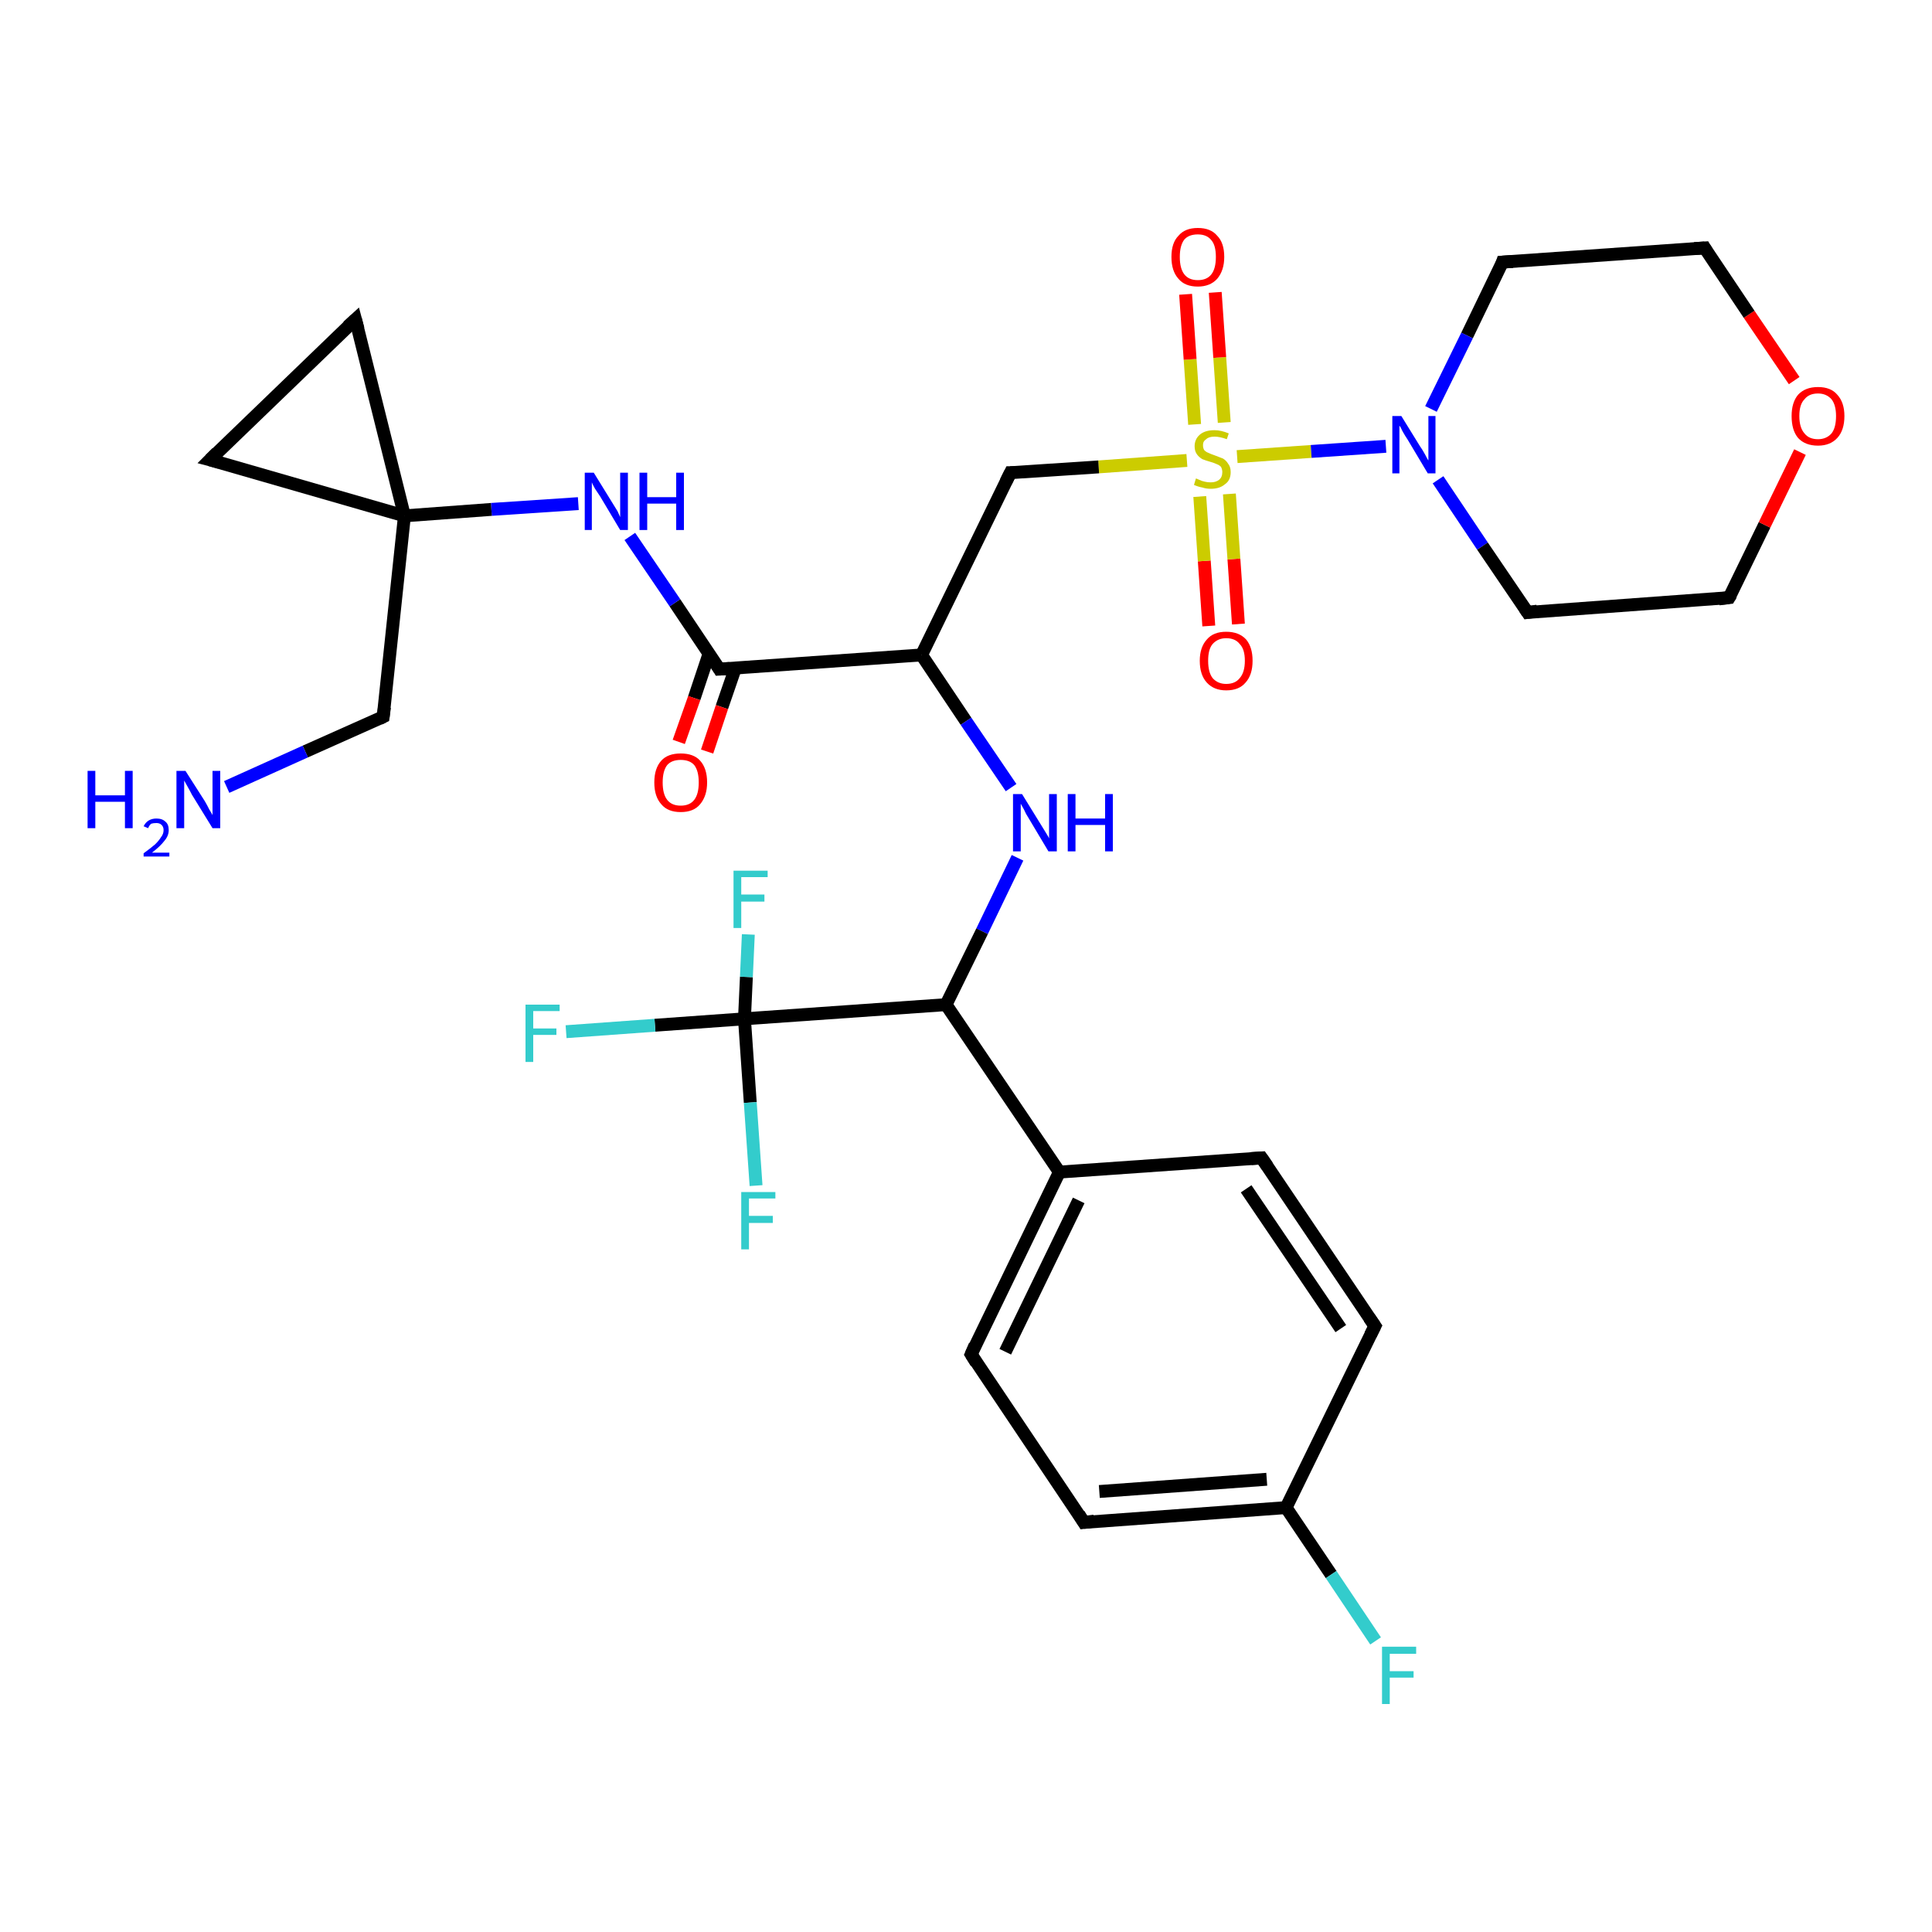 <?xml version='1.0' encoding='iso-8859-1'?>
<svg version='1.1' baseProfile='full'
              xmlns='http://www.w3.org/2000/svg'
                      xmlns:rdkit='http://www.rdkit.org/xml'
                      xmlns:xlink='http://www.w3.org/1999/xlink'
                  xml:space='preserve'
width='300px' height='300px' viewBox='0 0 300 300'>
<!-- END OF HEADER -->
<rect style='opacity:1.0;fill:#FFFFFF;stroke:none' width='300.0' height='300.0' x='0.0' y='0.0'> </rect>
<path class='bond-0 atom-0 atom-1' d='M 187.7,97.2 L 187.0,87.1' style='fill:none;fill-rule:evenodd;stroke:#FF0000;stroke-width:2.0px;stroke-linecap:butt;stroke-linejoin:miter;stroke-opacity:1' />
<path class='bond-0 atom-0 atom-1' d='M 187.0,87.1 L 186.3,77.1' style='fill:none;fill-rule:evenodd;stroke:#CCCC00;stroke-width:2.0px;stroke-linecap:butt;stroke-linejoin:miter;stroke-opacity:1' />
<path class='bond-0 atom-0 atom-1' d='M 192.3,96.9 L 191.6,86.8' style='fill:none;fill-rule:evenodd;stroke:#FF0000;stroke-width:2.0px;stroke-linecap:butt;stroke-linejoin:miter;stroke-opacity:1' />
<path class='bond-0 atom-0 atom-1' d='M 191.6,86.8 L 190.9,76.7' style='fill:none;fill-rule:evenodd;stroke:#CCCC00;stroke-width:2.0px;stroke-linecap:butt;stroke-linejoin:miter;stroke-opacity:1' />
<path class='bond-1 atom-1 atom-2' d='M 190.1,65.6 L 189.4,55.5' style='fill:none;fill-rule:evenodd;stroke:#CCCC00;stroke-width:2.0px;stroke-linecap:butt;stroke-linejoin:miter;stroke-opacity:1' />
<path class='bond-1 atom-1 atom-2' d='M 189.4,55.5 L 188.7,45.4' style='fill:none;fill-rule:evenodd;stroke:#FF0000;stroke-width:2.0px;stroke-linecap:butt;stroke-linejoin:miter;stroke-opacity:1' />
<path class='bond-1 atom-1 atom-2' d='M 185.5,65.9 L 184.8,55.8' style='fill:none;fill-rule:evenodd;stroke:#CCCC00;stroke-width:2.0px;stroke-linecap:butt;stroke-linejoin:miter;stroke-opacity:1' />
<path class='bond-1 atom-1 atom-2' d='M 184.8,55.8 L 184.1,45.7' style='fill:none;fill-rule:evenodd;stroke:#FF0000;stroke-width:2.0px;stroke-linecap:butt;stroke-linejoin:miter;stroke-opacity:1' />
<path class='bond-2 atom-1 atom-3' d='M 192.1,70.9 L 203.6,70.1' style='fill:none;fill-rule:evenodd;stroke:#CCCC00;stroke-width:2.0px;stroke-linecap:butt;stroke-linejoin:miter;stroke-opacity:1' />
<path class='bond-2 atom-1 atom-3' d='M 203.6,70.1 L 215.2,69.3' style='fill:none;fill-rule:evenodd;stroke:#0000FF;stroke-width:2.0px;stroke-linecap:butt;stroke-linejoin:miter;stroke-opacity:1' />
<path class='bond-3 atom-3 atom-4' d='M 223.3,74.5 L 230.2,84.8' style='fill:none;fill-rule:evenodd;stroke:#0000FF;stroke-width:2.0px;stroke-linecap:butt;stroke-linejoin:miter;stroke-opacity:1' />
<path class='bond-3 atom-3 atom-4' d='M 230.2,84.8 L 237.2,95.1' style='fill:none;fill-rule:evenodd;stroke:#000000;stroke-width:2.0px;stroke-linecap:butt;stroke-linejoin:miter;stroke-opacity:1' />
<path class='bond-4 atom-4 atom-5' d='M 237.2,95.1 L 268.5,92.8' style='fill:none;fill-rule:evenodd;stroke:#000000;stroke-width:2.0px;stroke-linecap:butt;stroke-linejoin:miter;stroke-opacity:1' />
<path class='bond-5 atom-5 atom-6' d='M 268.5,92.8 L 274.0,81.5' style='fill:none;fill-rule:evenodd;stroke:#000000;stroke-width:2.0px;stroke-linecap:butt;stroke-linejoin:miter;stroke-opacity:1' />
<path class='bond-5 atom-5 atom-6' d='M 274.0,81.5 L 279.5,70.2' style='fill:none;fill-rule:evenodd;stroke:#FF0000;stroke-width:2.0px;stroke-linecap:butt;stroke-linejoin:miter;stroke-opacity:1' />
<path class='bond-6 atom-6 atom-7' d='M 278.6,59.1 L 271.6,48.8' style='fill:none;fill-rule:evenodd;stroke:#FF0000;stroke-width:2.0px;stroke-linecap:butt;stroke-linejoin:miter;stroke-opacity:1' />
<path class='bond-6 atom-6 atom-7' d='M 271.6,48.8 L 264.7,38.5' style='fill:none;fill-rule:evenodd;stroke:#000000;stroke-width:2.0px;stroke-linecap:butt;stroke-linejoin:miter;stroke-opacity:1' />
<path class='bond-7 atom-7 atom-8' d='M 264.7,38.5 L 233.3,40.7' style='fill:none;fill-rule:evenodd;stroke:#000000;stroke-width:2.0px;stroke-linecap:butt;stroke-linejoin:miter;stroke-opacity:1' />
<path class='bond-8 atom-1 atom-9' d='M 184.3,71.5 L 170.6,72.5' style='fill:none;fill-rule:evenodd;stroke:#CCCC00;stroke-width:2.0px;stroke-linecap:butt;stroke-linejoin:miter;stroke-opacity:1' />
<path class='bond-8 atom-1 atom-9' d='M 170.6,72.5 L 156.9,73.4' style='fill:none;fill-rule:evenodd;stroke:#000000;stroke-width:2.0px;stroke-linecap:butt;stroke-linejoin:miter;stroke-opacity:1' />
<path class='bond-9 atom-9 atom-10' d='M 156.9,73.4 L 143.1,101.7' style='fill:none;fill-rule:evenodd;stroke:#000000;stroke-width:2.0px;stroke-linecap:butt;stroke-linejoin:miter;stroke-opacity:1' />
<path class='bond-10 atom-10 atom-11' d='M 143.1,101.7 L 111.7,103.9' style='fill:none;fill-rule:evenodd;stroke:#000000;stroke-width:2.0px;stroke-linecap:butt;stroke-linejoin:miter;stroke-opacity:1' />
<path class='bond-11 atom-11 atom-12' d='M 110.1,101.5 L 107.8,108.4' style='fill:none;fill-rule:evenodd;stroke:#000000;stroke-width:2.0px;stroke-linecap:butt;stroke-linejoin:miter;stroke-opacity:1' />
<path class='bond-11 atom-11 atom-12' d='M 107.8,108.4 L 105.4,115.2' style='fill:none;fill-rule:evenodd;stroke:#FF0000;stroke-width:2.0px;stroke-linecap:butt;stroke-linejoin:miter;stroke-opacity:1' />
<path class='bond-11 atom-11 atom-12' d='M 114.2,103.7 L 112.1,109.8' style='fill:none;fill-rule:evenodd;stroke:#000000;stroke-width:2.0px;stroke-linecap:butt;stroke-linejoin:miter;stroke-opacity:1' />
<path class='bond-11 atom-11 atom-12' d='M 112.1,109.8 L 109.8,116.7' style='fill:none;fill-rule:evenodd;stroke:#FF0000;stroke-width:2.0px;stroke-linecap:butt;stroke-linejoin:miter;stroke-opacity:1' />
<path class='bond-12 atom-11 atom-13' d='M 111.7,103.9 L 104.8,93.6' style='fill:none;fill-rule:evenodd;stroke:#000000;stroke-width:2.0px;stroke-linecap:butt;stroke-linejoin:miter;stroke-opacity:1' />
<path class='bond-12 atom-11 atom-13' d='M 104.8,93.6 L 97.8,83.3' style='fill:none;fill-rule:evenodd;stroke:#0000FF;stroke-width:2.0px;stroke-linecap:butt;stroke-linejoin:miter;stroke-opacity:1' />
<path class='bond-13 atom-13 atom-14' d='M 89.8,78.2 L 76.3,79.1' style='fill:none;fill-rule:evenodd;stroke:#0000FF;stroke-width:2.0px;stroke-linecap:butt;stroke-linejoin:miter;stroke-opacity:1' />
<path class='bond-13 atom-13 atom-14' d='M 76.3,79.1 L 62.8,80.1' style='fill:none;fill-rule:evenodd;stroke:#000000;stroke-width:2.0px;stroke-linecap:butt;stroke-linejoin:miter;stroke-opacity:1' />
<path class='bond-14 atom-14 atom-15' d='M 62.8,80.1 L 59.5,111.3' style='fill:none;fill-rule:evenodd;stroke:#000000;stroke-width:2.0px;stroke-linecap:butt;stroke-linejoin:miter;stroke-opacity:1' />
<path class='bond-15 atom-15 atom-16' d='M 59.5,111.3 L 47.4,116.7' style='fill:none;fill-rule:evenodd;stroke:#000000;stroke-width:2.0px;stroke-linecap:butt;stroke-linejoin:miter;stroke-opacity:1' />
<path class='bond-15 atom-15 atom-16' d='M 47.4,116.7 L 35.2,122.2' style='fill:none;fill-rule:evenodd;stroke:#0000FF;stroke-width:2.0px;stroke-linecap:butt;stroke-linejoin:miter;stroke-opacity:1' />
<path class='bond-16 atom-14 atom-17' d='M 62.8,80.1 L 32.6,71.4' style='fill:none;fill-rule:evenodd;stroke:#000000;stroke-width:2.0px;stroke-linecap:butt;stroke-linejoin:miter;stroke-opacity:1' />
<path class='bond-17 atom-17 atom-18' d='M 32.6,71.4 L 55.2,49.6' style='fill:none;fill-rule:evenodd;stroke:#000000;stroke-width:2.0px;stroke-linecap:butt;stroke-linejoin:miter;stroke-opacity:1' />
<path class='bond-18 atom-10 atom-19' d='M 143.1,101.7 L 150.0,112.0' style='fill:none;fill-rule:evenodd;stroke:#000000;stroke-width:2.0px;stroke-linecap:butt;stroke-linejoin:miter;stroke-opacity:1' />
<path class='bond-18 atom-10 atom-19' d='M 150.0,112.0 L 157.0,122.3' style='fill:none;fill-rule:evenodd;stroke:#0000FF;stroke-width:2.0px;stroke-linecap:butt;stroke-linejoin:miter;stroke-opacity:1' />
<path class='bond-19 atom-19 atom-20' d='M 158.0,133.2 L 152.5,144.6' style='fill:none;fill-rule:evenodd;stroke:#0000FF;stroke-width:2.0px;stroke-linecap:butt;stroke-linejoin:miter;stroke-opacity:1' />
<path class='bond-19 atom-19 atom-20' d='M 152.5,144.6 L 146.9,156.0' style='fill:none;fill-rule:evenodd;stroke:#000000;stroke-width:2.0px;stroke-linecap:butt;stroke-linejoin:miter;stroke-opacity:1' />
<path class='bond-20 atom-20 atom-21' d='M 146.9,156.0 L 164.5,182.0' style='fill:none;fill-rule:evenodd;stroke:#000000;stroke-width:2.0px;stroke-linecap:butt;stroke-linejoin:miter;stroke-opacity:1' />
<path class='bond-21 atom-21 atom-22' d='M 164.5,182.0 L 150.8,210.3' style='fill:none;fill-rule:evenodd;stroke:#000000;stroke-width:2.0px;stroke-linecap:butt;stroke-linejoin:miter;stroke-opacity:1' />
<path class='bond-21 atom-21 atom-22' d='M 167.5,186.4 L 156.1,209.9' style='fill:none;fill-rule:evenodd;stroke:#000000;stroke-width:2.0px;stroke-linecap:butt;stroke-linejoin:miter;stroke-opacity:1' />
<path class='bond-22 atom-22 atom-23' d='M 150.8,210.3 L 168.3,236.4' style='fill:none;fill-rule:evenodd;stroke:#000000;stroke-width:2.0px;stroke-linecap:butt;stroke-linejoin:miter;stroke-opacity:1' />
<path class='bond-23 atom-23 atom-24' d='M 168.3,236.4 L 199.7,234.1' style='fill:none;fill-rule:evenodd;stroke:#000000;stroke-width:2.0px;stroke-linecap:butt;stroke-linejoin:miter;stroke-opacity:1' />
<path class='bond-23 atom-23 atom-24' d='M 170.7,231.6 L 196.7,229.7' style='fill:none;fill-rule:evenodd;stroke:#000000;stroke-width:2.0px;stroke-linecap:butt;stroke-linejoin:miter;stroke-opacity:1' />
<path class='bond-24 atom-24 atom-25' d='M 199.7,234.1 L 206.7,244.5' style='fill:none;fill-rule:evenodd;stroke:#000000;stroke-width:2.0px;stroke-linecap:butt;stroke-linejoin:miter;stroke-opacity:1' />
<path class='bond-24 atom-24 atom-25' d='M 206.7,244.5 L 213.6,254.8' style='fill:none;fill-rule:evenodd;stroke:#33CCCC;stroke-width:2.0px;stroke-linecap:butt;stroke-linejoin:miter;stroke-opacity:1' />
<path class='bond-25 atom-24 atom-26' d='M 199.7,234.1 L 213.5,205.9' style='fill:none;fill-rule:evenodd;stroke:#000000;stroke-width:2.0px;stroke-linecap:butt;stroke-linejoin:miter;stroke-opacity:1' />
<path class='bond-26 atom-26 atom-27' d='M 213.5,205.9 L 195.9,179.8' style='fill:none;fill-rule:evenodd;stroke:#000000;stroke-width:2.0px;stroke-linecap:butt;stroke-linejoin:miter;stroke-opacity:1' />
<path class='bond-26 atom-26 atom-27' d='M 208.2,206.3 L 193.5,184.6' style='fill:none;fill-rule:evenodd;stroke:#000000;stroke-width:2.0px;stroke-linecap:butt;stroke-linejoin:miter;stroke-opacity:1' />
<path class='bond-27 atom-20 atom-28' d='M 146.9,156.0 L 115.6,158.2' style='fill:none;fill-rule:evenodd;stroke:#000000;stroke-width:2.0px;stroke-linecap:butt;stroke-linejoin:miter;stroke-opacity:1' />
<path class='bond-28 atom-28 atom-29' d='M 115.6,158.2 L 101.7,159.2' style='fill:none;fill-rule:evenodd;stroke:#000000;stroke-width:2.0px;stroke-linecap:butt;stroke-linejoin:miter;stroke-opacity:1' />
<path class='bond-28 atom-28 atom-29' d='M 101.7,159.2 L 87.9,160.2' style='fill:none;fill-rule:evenodd;stroke:#33CCCC;stroke-width:2.0px;stroke-linecap:butt;stroke-linejoin:miter;stroke-opacity:1' />
<path class='bond-29 atom-28 atom-30' d='M 115.6,158.2 L 115.9,151.7' style='fill:none;fill-rule:evenodd;stroke:#000000;stroke-width:2.0px;stroke-linecap:butt;stroke-linejoin:miter;stroke-opacity:1' />
<path class='bond-29 atom-28 atom-30' d='M 115.9,151.7 L 116.2,145.1' style='fill:none;fill-rule:evenodd;stroke:#33CCCC;stroke-width:2.0px;stroke-linecap:butt;stroke-linejoin:miter;stroke-opacity:1' />
<path class='bond-30 atom-28 atom-31' d='M 115.6,158.2 L 116.5,171.2' style='fill:none;fill-rule:evenodd;stroke:#000000;stroke-width:2.0px;stroke-linecap:butt;stroke-linejoin:miter;stroke-opacity:1' />
<path class='bond-30 atom-28 atom-31' d='M 116.5,171.2 L 117.4,184.1' style='fill:none;fill-rule:evenodd;stroke:#33CCCC;stroke-width:2.0px;stroke-linecap:butt;stroke-linejoin:miter;stroke-opacity:1' />
<path class='bond-31 atom-8 atom-3' d='M 233.3,40.7 L 227.8,52.1' style='fill:none;fill-rule:evenodd;stroke:#000000;stroke-width:2.0px;stroke-linecap:butt;stroke-linejoin:miter;stroke-opacity:1' />
<path class='bond-31 atom-8 atom-3' d='M 227.8,52.1 L 222.2,63.5' style='fill:none;fill-rule:evenodd;stroke:#0000FF;stroke-width:2.0px;stroke-linecap:butt;stroke-linejoin:miter;stroke-opacity:1' />
<path class='bond-32 atom-18 atom-14' d='M 55.2,49.6 L 62.8,80.1' style='fill:none;fill-rule:evenodd;stroke:#000000;stroke-width:2.0px;stroke-linecap:butt;stroke-linejoin:miter;stroke-opacity:1' />
<path class='bond-33 atom-27 atom-21' d='M 195.9,179.8 L 164.5,182.0' style='fill:none;fill-rule:evenodd;stroke:#000000;stroke-width:2.0px;stroke-linecap:butt;stroke-linejoin:miter;stroke-opacity:1' />
<path d='M 236.8,94.5 L 237.2,95.1 L 238.7,94.9' style='fill:none;stroke:#000000;stroke-width:2.0px;stroke-linecap:butt;stroke-linejoin:miter;stroke-opacity:1;' />
<path d='M 266.9,93.0 L 268.5,92.8 L 268.8,92.3' style='fill:none;stroke:#000000;stroke-width:2.0px;stroke-linecap:butt;stroke-linejoin:miter;stroke-opacity:1;' />
<path d='M 265.0,39.0 L 264.7,38.5 L 263.1,38.6' style='fill:none;stroke:#000000;stroke-width:2.0px;stroke-linecap:butt;stroke-linejoin:miter;stroke-opacity:1;' />
<path d='M 234.9,40.6 L 233.3,40.7 L 233.1,41.3' style='fill:none;stroke:#000000;stroke-width:2.0px;stroke-linecap:butt;stroke-linejoin:miter;stroke-opacity:1;' />
<path d='M 157.5,73.4 L 156.9,73.4 L 156.2,74.8' style='fill:none;stroke:#000000;stroke-width:2.0px;stroke-linecap:butt;stroke-linejoin:miter;stroke-opacity:1;' />
<path d='M 113.3,103.8 L 111.7,103.9 L 111.4,103.4' style='fill:none;stroke:#000000;stroke-width:2.0px;stroke-linecap:butt;stroke-linejoin:miter;stroke-opacity:1;' />
<path d='M 59.7,109.8 L 59.5,111.3 L 58.9,111.6' style='fill:none;stroke:#000000;stroke-width:2.0px;stroke-linecap:butt;stroke-linejoin:miter;stroke-opacity:1;' />
<path d='M 34.1,71.8 L 32.6,71.4 L 33.7,70.3' style='fill:none;stroke:#000000;stroke-width:2.0px;stroke-linecap:butt;stroke-linejoin:miter;stroke-opacity:1;' />
<path d='M 54.0,50.7 L 55.2,49.6 L 55.6,51.1' style='fill:none;stroke:#000000;stroke-width:2.0px;stroke-linecap:butt;stroke-linejoin:miter;stroke-opacity:1;' />
<path d='M 151.4,208.9 L 150.8,210.3 L 151.6,211.6' style='fill:none;stroke:#000000;stroke-width:2.0px;stroke-linecap:butt;stroke-linejoin:miter;stroke-opacity:1;' />
<path d='M 167.5,235.1 L 168.3,236.4 L 169.9,236.2' style='fill:none;stroke:#000000;stroke-width:2.0px;stroke-linecap:butt;stroke-linejoin:miter;stroke-opacity:1;' />
<path d='M 212.8,207.3 L 213.5,205.9 L 212.6,204.6' style='fill:none;stroke:#000000;stroke-width:2.0px;stroke-linecap:butt;stroke-linejoin:miter;stroke-opacity:1;' />
<path d='M 196.8,181.1 L 195.9,179.8 L 194.3,179.9' style='fill:none;stroke:#000000;stroke-width:2.0px;stroke-linecap:butt;stroke-linejoin:miter;stroke-opacity:1;' />
<path class='atom-0' d='M 186.3 102.6
Q 186.3 100.5, 187.4 99.3
Q 188.4 98.1, 190.4 98.1
Q 192.4 98.1, 193.5 99.3
Q 194.5 100.5, 194.5 102.6
Q 194.5 104.8, 193.4 106.0
Q 192.4 107.2, 190.4 107.2
Q 188.5 107.2, 187.4 106.0
Q 186.3 104.8, 186.3 102.6
M 190.4 106.2
Q 191.8 106.2, 192.5 105.3
Q 193.3 104.4, 193.3 102.6
Q 193.3 100.8, 192.5 100.0
Q 191.8 99.1, 190.4 99.1
Q 189.1 99.1, 188.3 100.0
Q 187.6 100.8, 187.6 102.6
Q 187.6 104.4, 188.3 105.3
Q 189.1 106.2, 190.4 106.2
' fill='#FF0000'/>
<path class='atom-1' d='M 185.7 74.3
Q 185.8 74.3, 186.2 74.5
Q 186.6 74.7, 187.1 74.8
Q 187.5 74.9, 188.0 74.9
Q 188.8 74.9, 189.3 74.5
Q 189.8 74.1, 189.8 73.3
Q 189.8 72.9, 189.6 72.5
Q 189.3 72.2, 189.0 72.1
Q 188.6 71.9, 187.9 71.7
Q 187.2 71.5, 186.7 71.3
Q 186.2 71.0, 185.9 70.6
Q 185.5 70.1, 185.5 69.3
Q 185.5 68.2, 186.3 67.5
Q 187.1 66.8, 188.6 66.8
Q 189.6 66.8, 190.8 67.3
L 190.5 68.2
Q 189.4 67.8, 188.6 67.8
Q 187.7 67.8, 187.3 68.2
Q 186.8 68.5, 186.8 69.1
Q 186.8 69.6, 187.0 69.9
Q 187.3 70.2, 187.6 70.3
Q 188.0 70.5, 188.6 70.7
Q 189.4 71.0, 189.9 71.2
Q 190.4 71.5, 190.7 72.0
Q 191.1 72.5, 191.1 73.3
Q 191.1 74.6, 190.2 75.2
Q 189.4 75.9, 188.0 75.9
Q 187.3 75.9, 186.7 75.7
Q 186.1 75.6, 185.4 75.3
L 185.7 74.3
' fill='#CCCC00'/>
<path class='atom-2' d='M 181.9 39.9
Q 181.9 37.7, 183.0 36.6
Q 184.0 35.4, 186.0 35.4
Q 188.0 35.4, 189.0 36.6
Q 190.1 37.7, 190.1 39.9
Q 190.1 42.0, 189.0 43.3
Q 187.9 44.5, 186.0 44.5
Q 184.0 44.5, 183.0 43.3
Q 181.9 42.1, 181.9 39.9
M 186.0 43.5
Q 187.4 43.5, 188.1 42.6
Q 188.8 41.7, 188.8 39.9
Q 188.8 38.1, 188.1 37.3
Q 187.4 36.4, 186.0 36.4
Q 184.6 36.4, 183.9 37.2
Q 183.2 38.1, 183.2 39.9
Q 183.2 41.7, 183.9 42.6
Q 184.6 43.5, 186.0 43.5
' fill='#FF0000'/>
<path class='atom-3' d='M 217.6 64.6
L 220.5 69.3
Q 220.8 69.7, 221.3 70.6
Q 221.7 71.4, 221.8 71.5
L 221.8 64.6
L 222.9 64.6
L 222.9 73.5
L 221.7 73.5
L 218.6 68.3
Q 218.2 67.7, 217.8 67.0
Q 217.5 66.3, 217.3 66.1
L 217.3 73.5
L 216.2 73.5
L 216.2 64.6
L 217.6 64.6
' fill='#0000FF'/>
<path class='atom-6' d='M 278.2 64.6
Q 278.2 62.5, 279.2 61.3
Q 280.3 60.1, 282.3 60.1
Q 284.3 60.1, 285.3 61.3
Q 286.4 62.5, 286.4 64.6
Q 286.4 66.8, 285.3 68.0
Q 284.2 69.2, 282.3 69.2
Q 280.3 69.2, 279.2 68.0
Q 278.2 66.8, 278.2 64.6
M 282.3 68.2
Q 283.6 68.2, 284.4 67.3
Q 285.1 66.4, 285.1 64.6
Q 285.1 62.9, 284.4 62.0
Q 283.6 61.1, 282.3 61.1
Q 280.9 61.1, 280.2 62.0
Q 279.4 62.8, 279.4 64.6
Q 279.4 66.4, 280.2 67.3
Q 280.9 68.2, 282.3 68.2
' fill='#FF0000'/>
<path class='atom-12' d='M 101.6 121.5
Q 101.6 119.3, 102.7 118.1
Q 103.7 117.0, 105.7 117.0
Q 107.7 117.0, 108.7 118.1
Q 109.8 119.3, 109.8 121.5
Q 109.8 123.6, 108.7 124.9
Q 107.7 126.1, 105.7 126.1
Q 103.7 126.1, 102.7 124.9
Q 101.6 123.7, 101.6 121.5
M 105.7 125.1
Q 107.1 125.1, 107.8 124.2
Q 108.5 123.3, 108.5 121.5
Q 108.5 119.7, 107.8 118.8
Q 107.1 118.0, 105.7 118.0
Q 104.3 118.0, 103.6 118.8
Q 102.9 119.7, 102.9 121.5
Q 102.9 123.3, 103.6 124.2
Q 104.3 125.1, 105.7 125.1
' fill='#FF0000'/>
<path class='atom-13' d='M 92.2 73.4
L 95.1 78.1
Q 95.4 78.6, 95.9 79.4
Q 96.3 80.3, 96.3 80.3
L 96.3 73.4
L 97.5 73.4
L 97.5 82.3
L 96.3 82.3
L 93.2 77.1
Q 92.8 76.5, 92.4 75.9
Q 92.0 75.2, 91.9 74.9
L 91.9 82.3
L 90.8 82.3
L 90.8 73.4
L 92.2 73.4
' fill='#0000FF'/>
<path class='atom-13' d='M 99.3 73.4
L 100.5 73.4
L 100.5 77.2
L 105.0 77.2
L 105.0 73.4
L 106.2 73.4
L 106.2 82.3
L 105.0 82.3
L 105.0 78.2
L 100.5 78.2
L 100.5 82.3
L 99.3 82.3
L 99.3 73.4
' fill='#0000FF'/>
<path class='atom-16' d='M 13.6 119.7
L 14.8 119.7
L 14.8 123.5
L 19.4 123.5
L 19.4 119.7
L 20.6 119.7
L 20.6 128.6
L 19.4 128.6
L 19.4 124.5
L 14.8 124.5
L 14.8 128.6
L 13.6 128.6
L 13.6 119.7
' fill='#0000FF'/>
<path class='atom-16' d='M 22.3 128.3
Q 22.6 127.7, 23.1 127.4
Q 23.6 127.1, 24.3 127.1
Q 25.2 127.1, 25.7 127.6
Q 26.2 128.0, 26.2 128.9
Q 26.2 129.8, 25.5 130.6
Q 24.9 131.4, 23.6 132.4
L 26.3 132.4
L 26.3 133.0
L 22.3 133.0
L 22.3 132.5
Q 23.4 131.7, 24.1 131.1
Q 24.7 130.5, 25.0 130.0
Q 25.4 129.5, 25.4 128.9
Q 25.4 128.4, 25.1 128.1
Q 24.8 127.8, 24.3 127.8
Q 23.8 127.8, 23.5 127.9
Q 23.2 128.1, 23.0 128.6
L 22.3 128.3
' fill='#0000FF'/>
<path class='atom-16' d='M 28.8 119.7
L 31.8 124.4
Q 32.1 124.9, 32.5 125.7
Q 33.0 126.5, 33.0 126.6
L 33.0 119.7
L 34.2 119.7
L 34.2 128.6
L 33.0 128.6
L 29.8 123.4
Q 29.5 122.8, 29.1 122.1
Q 28.7 121.4, 28.6 121.2
L 28.6 128.6
L 27.4 128.6
L 27.4 119.7
L 28.8 119.7
' fill='#0000FF'/>
<path class='atom-19' d='M 158.7 123.3
L 161.6 128.0
Q 161.9 128.5, 162.4 129.3
Q 162.9 130.1, 162.9 130.2
L 162.9 123.3
L 164.1 123.3
L 164.1 132.2
L 162.8 132.2
L 159.7 127.0
Q 159.3 126.4, 159.0 125.7
Q 158.6 125.0, 158.5 124.8
L 158.5 132.2
L 157.3 132.2
L 157.3 123.3
L 158.7 123.3
' fill='#0000FF'/>
<path class='atom-19' d='M 165.8 123.3
L 167.0 123.3
L 167.0 127.1
L 171.6 127.1
L 171.6 123.3
L 172.8 123.3
L 172.8 132.2
L 171.6 132.2
L 171.6 128.1
L 167.0 128.1
L 167.0 132.2
L 165.8 132.2
L 165.8 123.3
' fill='#0000FF'/>
<path class='atom-25' d='M 214.6 255.7
L 219.9 255.7
L 219.9 256.8
L 215.8 256.8
L 215.8 259.5
L 219.5 259.5
L 219.5 260.5
L 215.8 260.5
L 215.8 264.6
L 214.6 264.6
L 214.6 255.7
' fill='#33CCCC'/>
<path class='atom-29' d='M 81.6 156.0
L 86.9 156.0
L 86.9 157.0
L 82.8 157.0
L 82.8 159.7
L 86.4 159.7
L 86.4 160.7
L 82.8 160.7
L 82.8 164.9
L 81.6 164.9
L 81.6 156.0
' fill='#33CCCC'/>
<path class='atom-30' d='M 113.9 135.2
L 119.2 135.2
L 119.2 136.2
L 115.1 136.2
L 115.1 138.9
L 118.7 138.9
L 118.7 140.0
L 115.1 140.0
L 115.1 144.1
L 113.9 144.1
L 113.9 135.2
' fill='#33CCCC'/>
<path class='atom-31' d='M 115.1 185.1
L 120.4 185.1
L 120.4 186.1
L 116.3 186.1
L 116.3 188.8
L 120.0 188.8
L 120.0 189.9
L 116.3 189.9
L 116.3 194.0
L 115.1 194.0
L 115.1 185.1
' fill='#33CCCC'/>
</svg>
